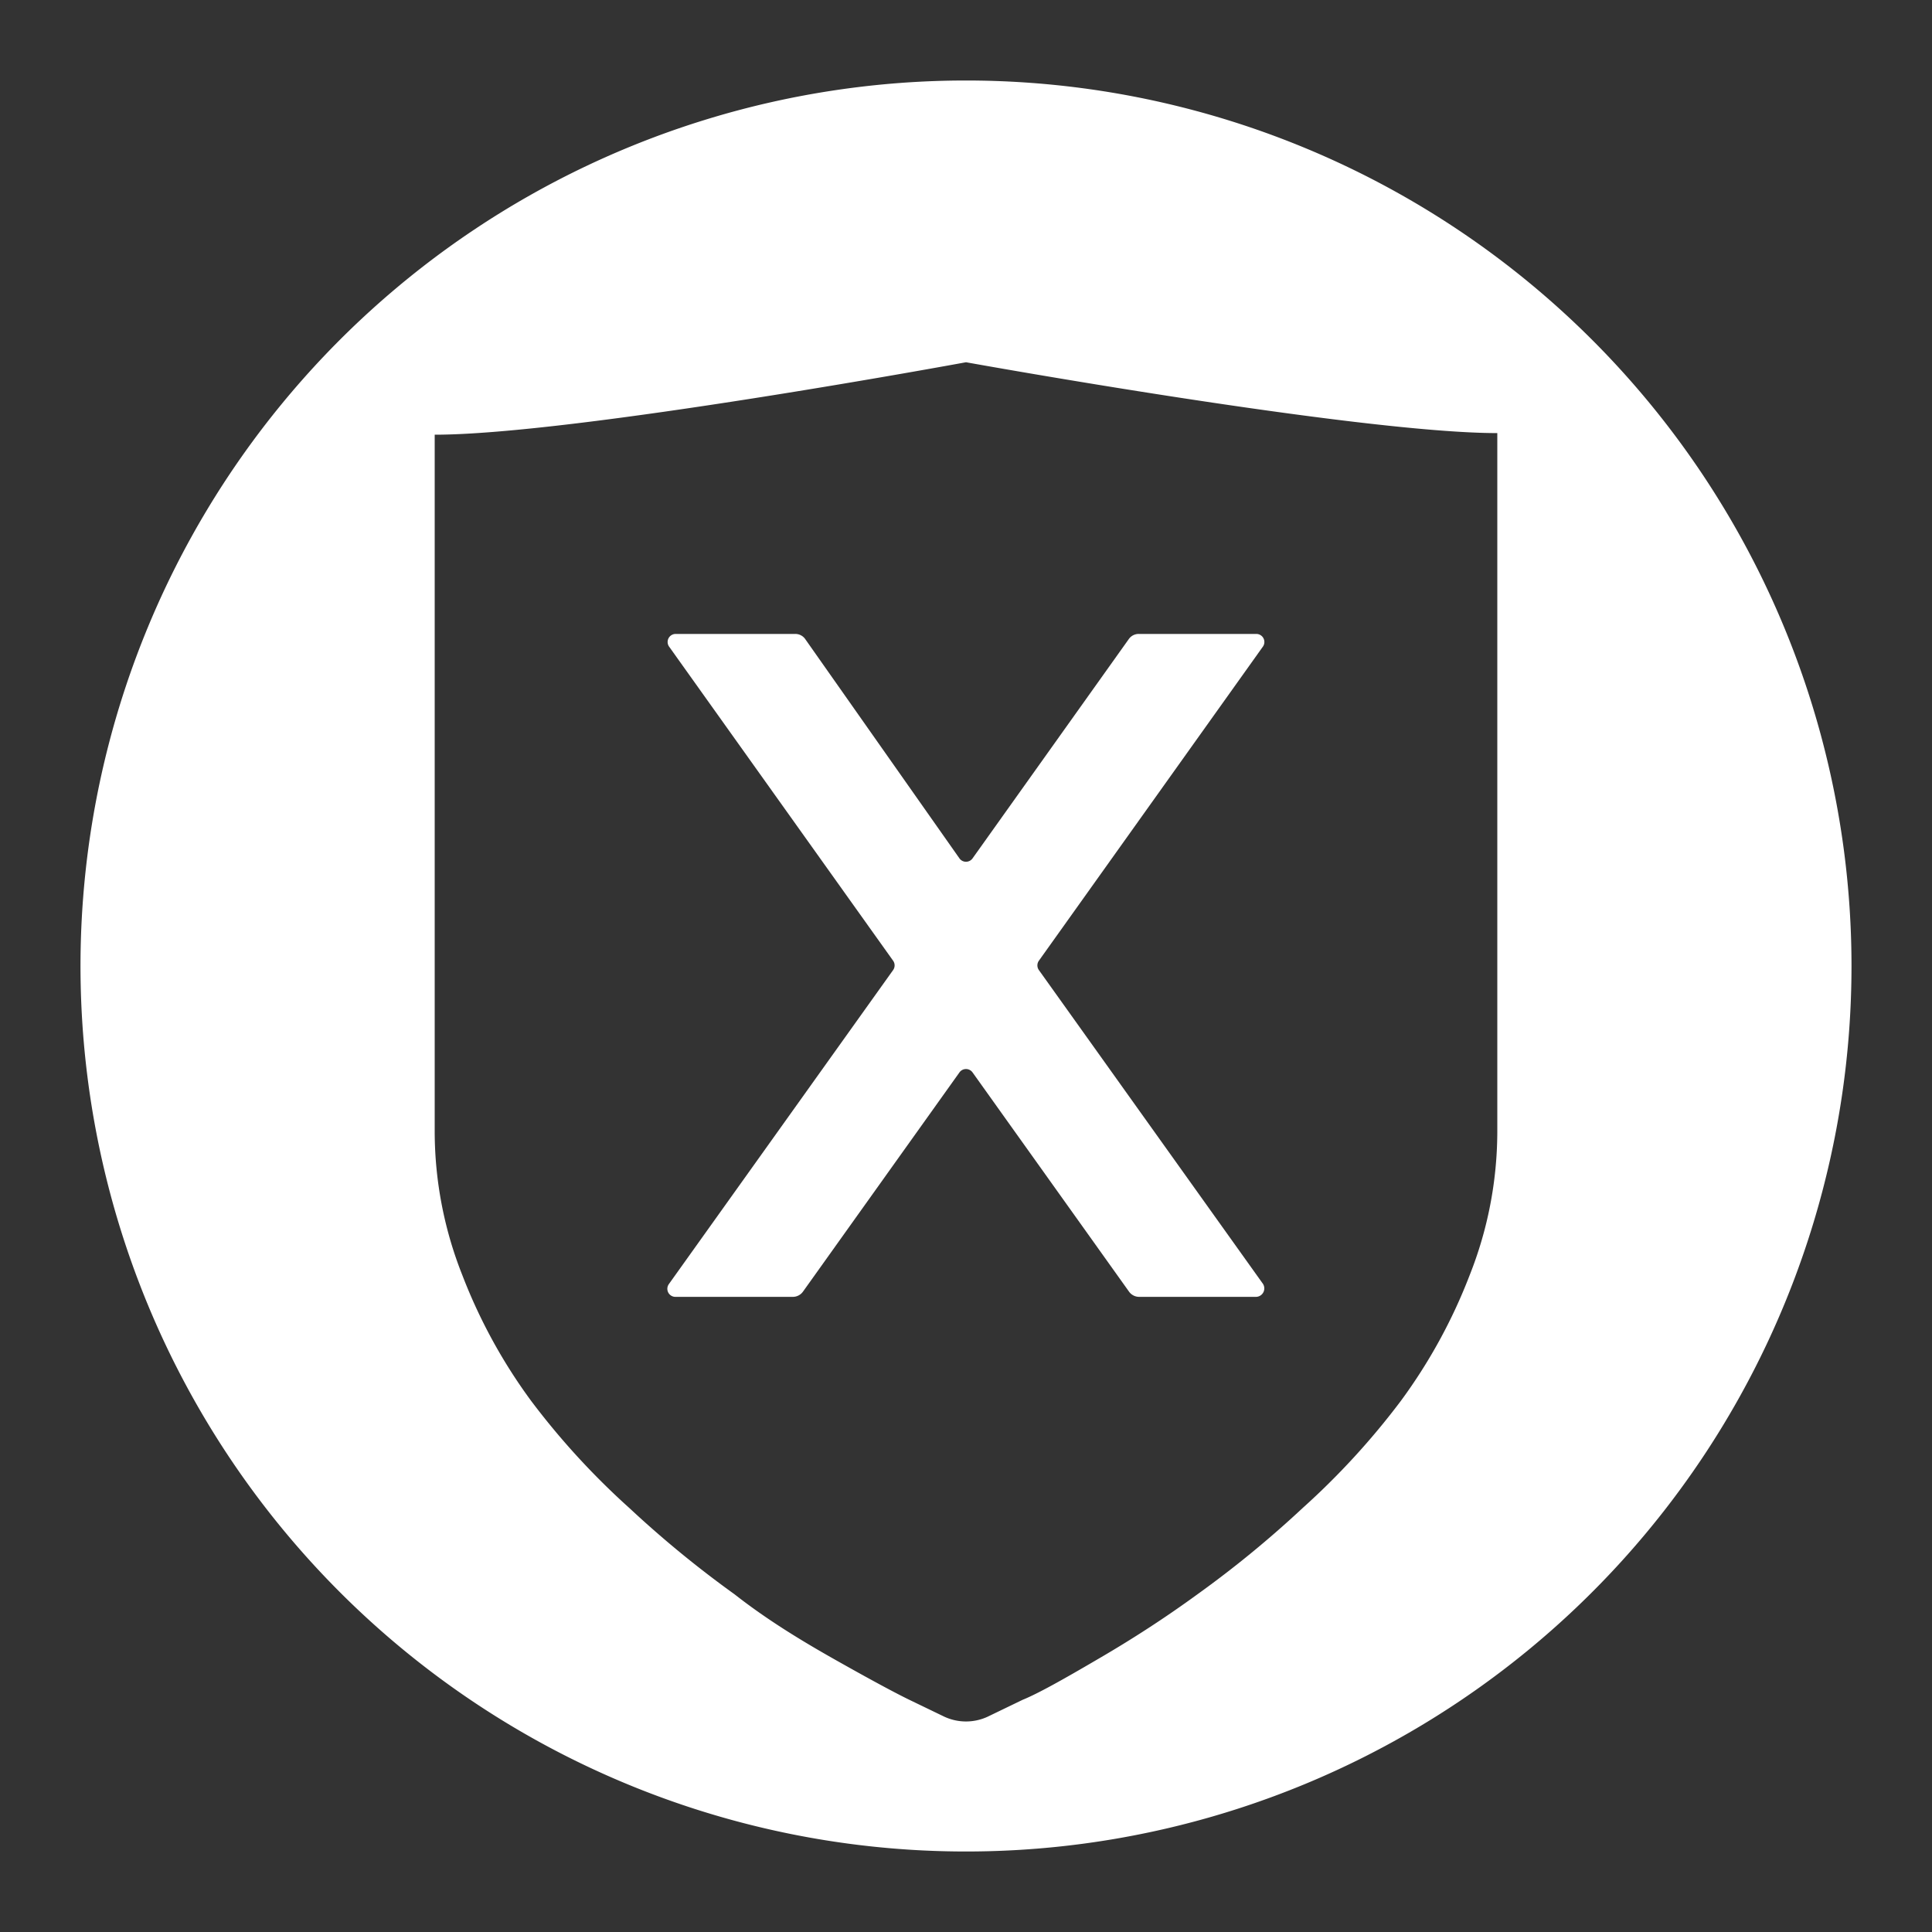 <svg xmlns="http://www.w3.org/2000/svg" viewBox="0 0 48 48"><rect x="0" y="0" width="48" height="48" fill="#333333" stroke="none"/><defs><style>.cls-1{fill:#fff;}</style></defs><title>xprivacy</title><g id="Layer_1" data-name="Layer 1"><path class="cls-1" d="M24,2A22,22,0,1,0,46,24,22,22,0,0,0,24,2ZM37.2,28.14a9.7,9.7,0,0,1-.69,3.55,13.32,13.32,0,0,1-1.71,3.12,18.68,18.68,0,0,1-2.44,2.66,26.42,26.42,0,0,1-2.61,2.14q-1.18.86-2.49,1.62c-.87.51-1.48.85-1.85,1l-.87.42a1.28,1.28,0,0,1-1.08,0l-.87-.42c-.37-.18-1-.52-1.85-1s-1.7-1-2.49-1.62a26.42,26.42,0,0,1-2.61-2.14,18.68,18.68,0,0,1-2.44-2.66,13.32,13.32,0,0,1-1.71-3.12,9.7,9.7,0,0,1-.69-3.55V10.8C14.25,10.8,24,9,24,9s9.75,1.76,13.2,1.76Z"/><path class="cls-1" d="M25.81,23.87l5.57-7.81a.2.2,0,0,0-.17-.31H28.3a.3.3,0,0,0-.25.12l-3.89,5.46a.2.2,0,0,1-.32,0L20,15.87a.3.3,0,0,0-.25-.12H16.79a.2.2,0,0,0-.17.31l5.57,7.81a.2.2,0,0,1,0,.23l-5.57,7.8a.2.2,0,0,0,.16.32H19.7a.31.31,0,0,0,.25-.13l3.89-5.45a.2.2,0,0,1,.32,0l3.89,5.45a.31.31,0,0,0,.25.13h2.91a.21.21,0,0,0,.17-.32l-5.57-7.8A.2.2,0,0,1,25.81,23.87Z"/></g></svg>